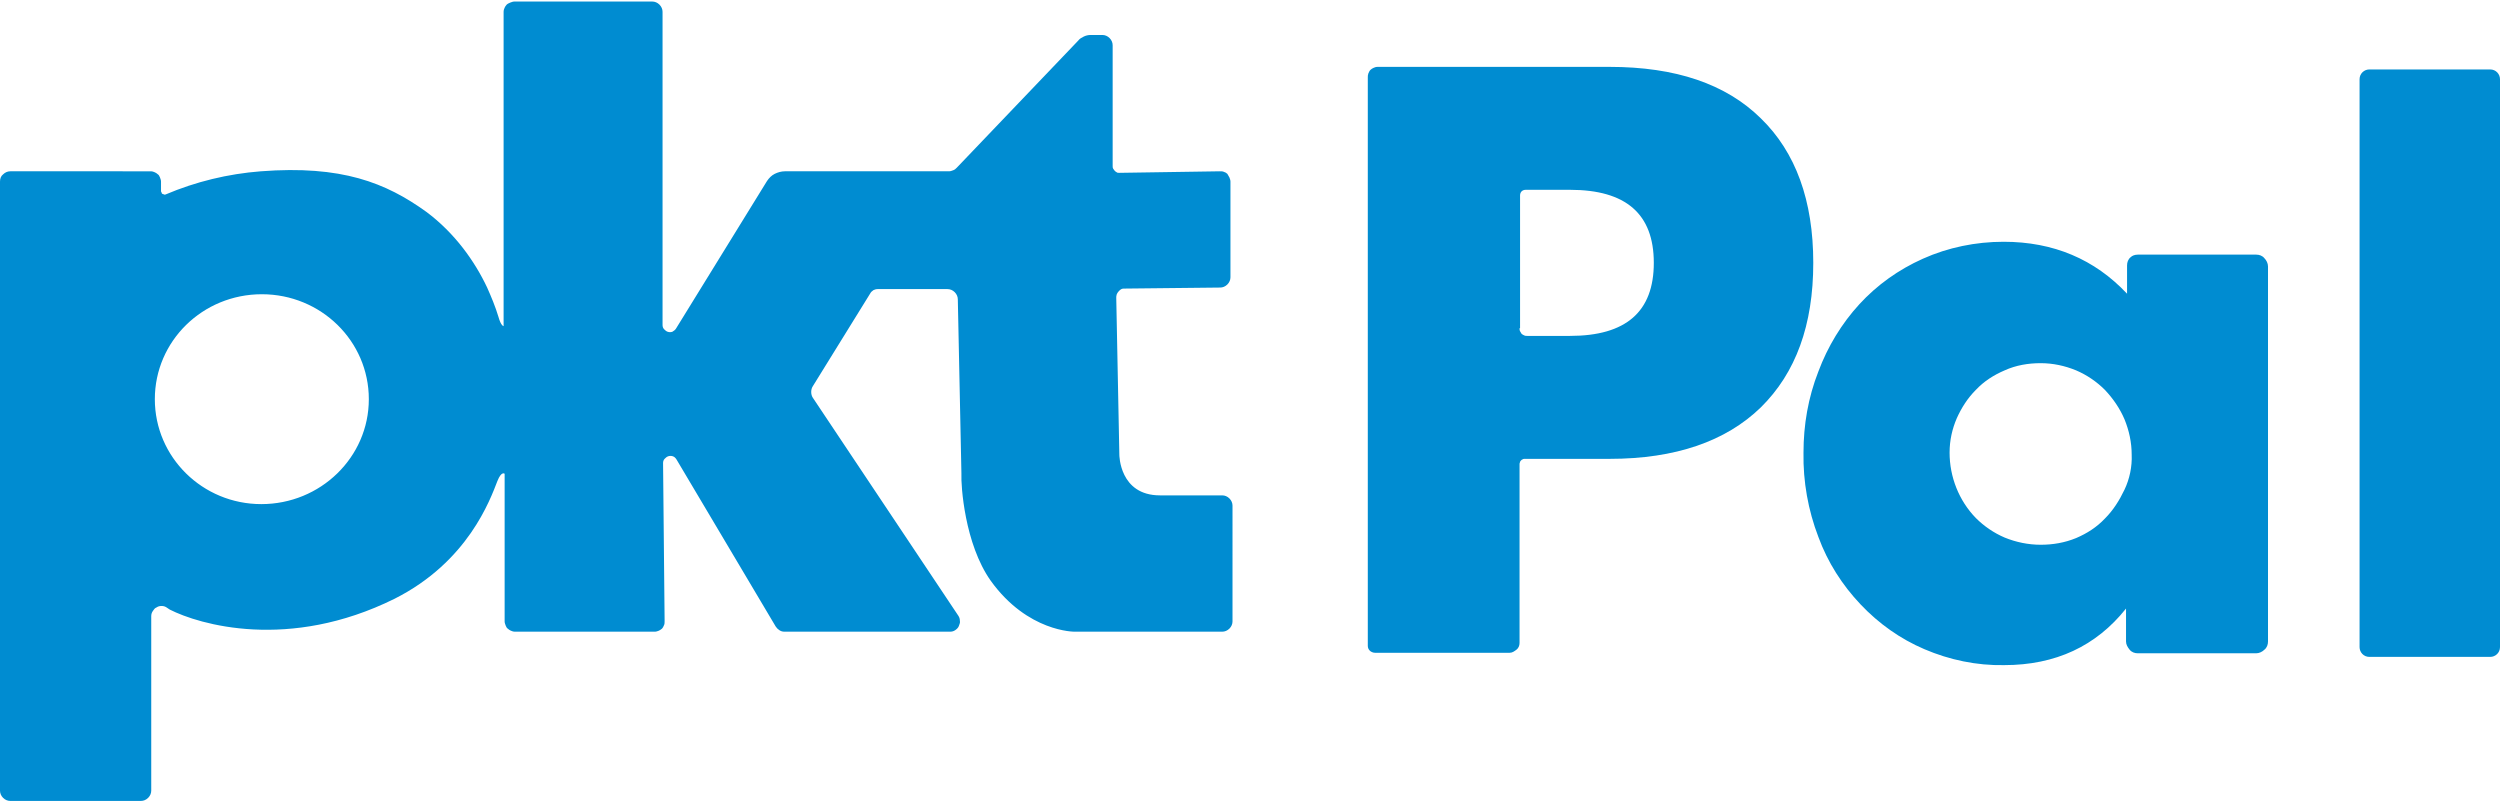 <?xml version="1.0" encoding="utf-8"?>
<!-- Generator: Adobe Illustrator 22.0.1, SVG Export Plug-In . SVG Version: 6.00 Build 0)  -->
<svg version="1.1" id="Layer_1" xmlns="http://www.w3.org/2000/svg" xmlns:xlink="http://www.w3.org/1999/xlink" x="0px" y="0px"
	 viewBox="0 0 486 156" style="enable-background:new 0 0 486 156;" xml:space="preserve">
<style type="text/css">
	.st0{fill:#008CD1;}
</style>
<g>
	<path class="st0" d="M225.5,96.3c-7.9,0-7.9-7.9-7.9-7.9L217,57.9c0-0.2,0-0.4,0.1-0.7c0.1-0.2,0.2-0.4,0.4-0.6
		c0.2-0.2,0.3-0.3,0.5-0.4c0.2-0.1,0.4-0.1,0.7-0.1l18.5-0.2c0.5,0,1-0.2,1.4-0.6c0.4-0.4,0.6-0.9,0.6-1.4V35.3
		c0-0.3-0.1-0.5-0.2-0.8c-0.1-0.2-0.3-0.5-0.4-0.7c-0.2-0.2-0.4-0.3-0.7-0.4c-0.2-0.1-0.5-0.1-0.8-0.1l-19.5,0.3
		c-0.2,0-0.4,0-0.5-0.1c-0.2-0.1-0.3-0.2-0.4-0.3c-0.1-0.1-0.2-0.3-0.3-0.4c-0.1-0.2-0.1-0.3-0.1-0.5V8.8c0-0.5-0.2-1-0.6-1.4
		c-0.4-0.4-0.9-0.6-1.4-0.6h-2.3c-0.4,0-0.9,0.1-1.3,0.3c-0.4,0.2-0.8,0.4-1.1,0.8L186,32.6c-0.2,0.2-0.4,0.4-0.7,0.5
		c-0.3,0.1-0.5,0.2-0.8,0.2h-31.9c-0.7,0-1.4,0.2-2,0.5c-0.6,0.3-1.1,0.8-1.5,1.4l-17.7,28.7c-0.2,0.3-0.4,0.4-0.7,0.6
		c-0.3,0.1-0.6,0.1-0.9,0c-0.3-0.1-0.5-0.3-0.7-0.5c-0.2-0.2-0.3-0.5-0.3-0.8V2.3c0-0.5-0.2-1-0.6-1.4c-0.4-0.4-0.9-0.6-1.4-0.6
		l-26.8,0c-0.3,0-0.5,0.1-0.8,0.2c-0.2,0.1-0.5,0.2-0.7,0.4c-0.2,0.2-0.3,0.4-0.4,0.6c-0.1,0.2-0.2,0.5-0.2,0.8v61.1
		c0,0-0.5,0-1-1.8c-0.6-2-1.4-3.9-2.2-5.7c-2.4-5.1-6.3-10.6-11.8-14.7c-7.9-5.7-16.5-9.1-32.2-7.9c-6.4,0.5-12.6,2-18.5,4.5
		c-0.1,0-0.2,0.1-0.3,0c-0.1,0-0.2-0.1-0.3-0.1s-0.2-0.2-0.2-0.3c-0.1-0.1-0.1-0.2-0.1-0.3v-1.8c0-0.3-0.1-0.5-0.2-0.8
		c-0.1-0.2-0.2-0.5-0.4-0.6c-0.2-0.2-0.4-0.3-0.6-0.4c-0.2-0.1-0.5-0.2-0.8-0.2H2c-0.5,0-1,0.2-1.4,0.6C0.2,34.2,0,34.7,0,35.3
		v118.4c0,0.5,0.2,1,0.6,1.4s0.9,0.6,1.4,0.6h25.4c0.5,0,1-0.2,1.4-0.6c0.4-0.4,0.6-0.9,0.6-1.4v-33.9c0-0.4,0.1-0.7,0.3-1
		c0.2-0.3,0.4-0.6,0.7-0.7c0.3-0.2,0.6-0.3,1-0.3c0.4,0,0.7,0.1,1,0.3c0.2,0.1,0.4,0.3,0.6,0.4c5.7,2.9,23.1,8.1,43.7-2.1
		c14.3-7.2,18.6-19.3,20-22.9c0.8-2,1.4-1.4,1.4-1.4v28.7c0,0.3,0.1,0.5,0.2,0.8c0.1,0.2,0.2,0.5,0.4,0.6c0.2,0.2,0.4,0.3,0.6,0.4
		c0.2,0.1,0.5,0.2,0.8,0.2h27.2c0.3,0,0.5-0.1,0.8-0.2c0.2-0.1,0.5-0.3,0.6-0.4s0.3-0.4,0.4-0.7c0.1-0.2,0.1-0.5,0.1-0.8l-0.3-30.7
		c0-0.3,0.1-0.6,0.3-0.8c0.2-0.2,0.4-0.4,0.7-0.5c0.3-0.1,0.6-0.1,0.9,0c0.3,0.1,0.5,0.3,0.7,0.6l19.3,32.5c0.2,0.3,0.4,0.5,0.7,0.7
		c0.3,0.2,0.6,0.3,1,0.3h32.2c0.4,0,0.7-0.1,1-0.3c0.3-0.2,0.6-0.5,0.7-0.8s0.3-0.7,0.2-1c0-0.4-0.1-0.7-0.3-1L158,77.3
		c-0.2-0.3-0.3-0.7-0.3-1.1c0-0.4,0.1-0.8,0.3-1.1L169.2,57c0.1-0.2,0.3-0.4,0.6-0.6c0.2-0.1,0.5-0.2,0.8-0.2h13.6
		c0.5,0,1,0.2,1.4,0.6s0.6,0.9,0.6,1.4l0.7,33.8c0,0.1,0,0.1,0,0.2c-0.1,2.1,0.6,13.5,5.7,20.7c7.2,10,16.3,9.9,16.3,9.9h28.7
		c0.5,0,1-0.2,1.4-0.6s0.6-0.9,0.6-1.4V98.3c0-0.5-0.2-1-0.6-1.4c-0.4-0.4-0.9-0.6-1.4-0.6L225.5,96.3z M50.8,98
		c-11.4,0-20.7-9.1-20.7-20.4c0-11.3,9.3-20.4,20.8-20.4c11.5,0,20.8,9.1,20.8,20.4S62.3,98,50.8,98L50.8,98z"/>
	<path class="st0" d="M293.5,126.9h-26.2c-0.4,0-0.8-0.2-1-0.4c-0.3-0.3-0.4-0.6-0.4-1V15.1c0-0.3,0-0.5,0.1-0.8
		c0.1-0.2,0.2-0.5,0.4-0.7c0.2-0.2,0.4-0.3,0.6-0.4c0.2-0.1,0.5-0.2,0.8-0.2h45.1c12.8,0,22.6,3.3,29.4,10
		c6.8,6.6,10.2,16,10.2,28.1c0,12.1-3.4,21.4-10.2,28.1c-6.8,6.6-16.6,10-29.4,10h-16.5c-0.1,0-0.3,0-0.4,0.1
		c-0.1,0-0.2,0.1-0.3,0.2c-0.1,0.1-0.2,0.2-0.2,0.3s-0.1,0.2-0.1,0.4V125c0,0.5-0.2,1-0.6,1.3S294,126.9,293.5,126.9z M295.4,63.8
		c0,0.2,0,0.4,0.1,0.6c0.1,0.2,0.2,0.3,0.3,0.5c0.1,0.1,0.3,0.2,0.5,0.3c0.2,0.1,0.4,0.1,0.6,0.1h8.3c10.9,0,16.3-4.7,16.3-14.2
		c0-9.5-5.4-14.2-16.3-14.2h-8.6c-0.3,0-0.6,0.1-0.8,0.3c-0.2,0.2-0.3,0.5-0.3,0.8V63.8z"/>
	<path class="st0" d="M415.6,49.5h23c0.6,0,1.2,0.2,1.6,0.7c0.4,0.4,0.7,1,0.7,1.6v72.9c0,0.6-0.2,1.2-0.7,1.6
		c-0.4,0.4-1,0.7-1.6,0.7h-23c-0.6,0-1.2-0.2-1.6-0.7s-0.7-1-0.7-1.6v-6.4c-5.8,7.3-13.7,11-23.7,11c-5.3,0.1-10.6-1-15.5-3.1
		c-4.7-2-8.9-5-12.4-8.7c-3.6-3.8-6.4-8.2-8.2-13.1c-2-5.2-3-10.8-2.9-16.4c0-5.4,0.9-10.7,2.9-15.8c1.8-4.8,4.5-9.3,8-13.1
		c3.4-3.7,7.6-6.7,12.3-8.8c4.9-2.2,10.3-3.3,15.7-3.3c9.7,0,17.7,3.4,24,10.1v-5.5c0-0.6,0.2-1.2,0.7-1.6
		C414.5,49.7,415,49.5,415.6,49.5z M379,88c0,4.7,1.8,9.3,5.1,12.7c1.6,1.6,3.5,2.9,5.6,3.8c2.2,0.9,4.6,1.4,7,1.4
		c2.4,0,4.7-0.4,6.9-1.3c2.1-0.9,4-2.1,5.6-3.8c1.6-1.6,2.8-3.5,3.8-5.6c1-2.1,1.5-4.5,1.4-6.8c0-2.4-0.5-4.7-1.4-6.9
		c-0.9-2.1-2.2-4-3.8-5.7c-1.6-1.6-3.5-2.9-5.6-3.8c-2.2-0.9-4.5-1.4-6.9-1.4c-2.4,0-4.8,0.4-7,1.4c-2.1,0.9-4,2.1-5.6,3.8
		c-1.6,1.6-2.8,3.5-3.7,5.5C379.5,83.4,379,85.6,379,88z"/>
	<path class="st0" d="M484.1,13.5h-23.5c-1,0-1.9,0.8-1.9,1.9v110.4c0,1,0.8,1.9,1.9,1.9h23.5c1,0,1.9-0.8,1.9-1.9V15.4
		C486,14.4,485.2,13.5,484.1,13.5z"/>
</g>
</svg>
